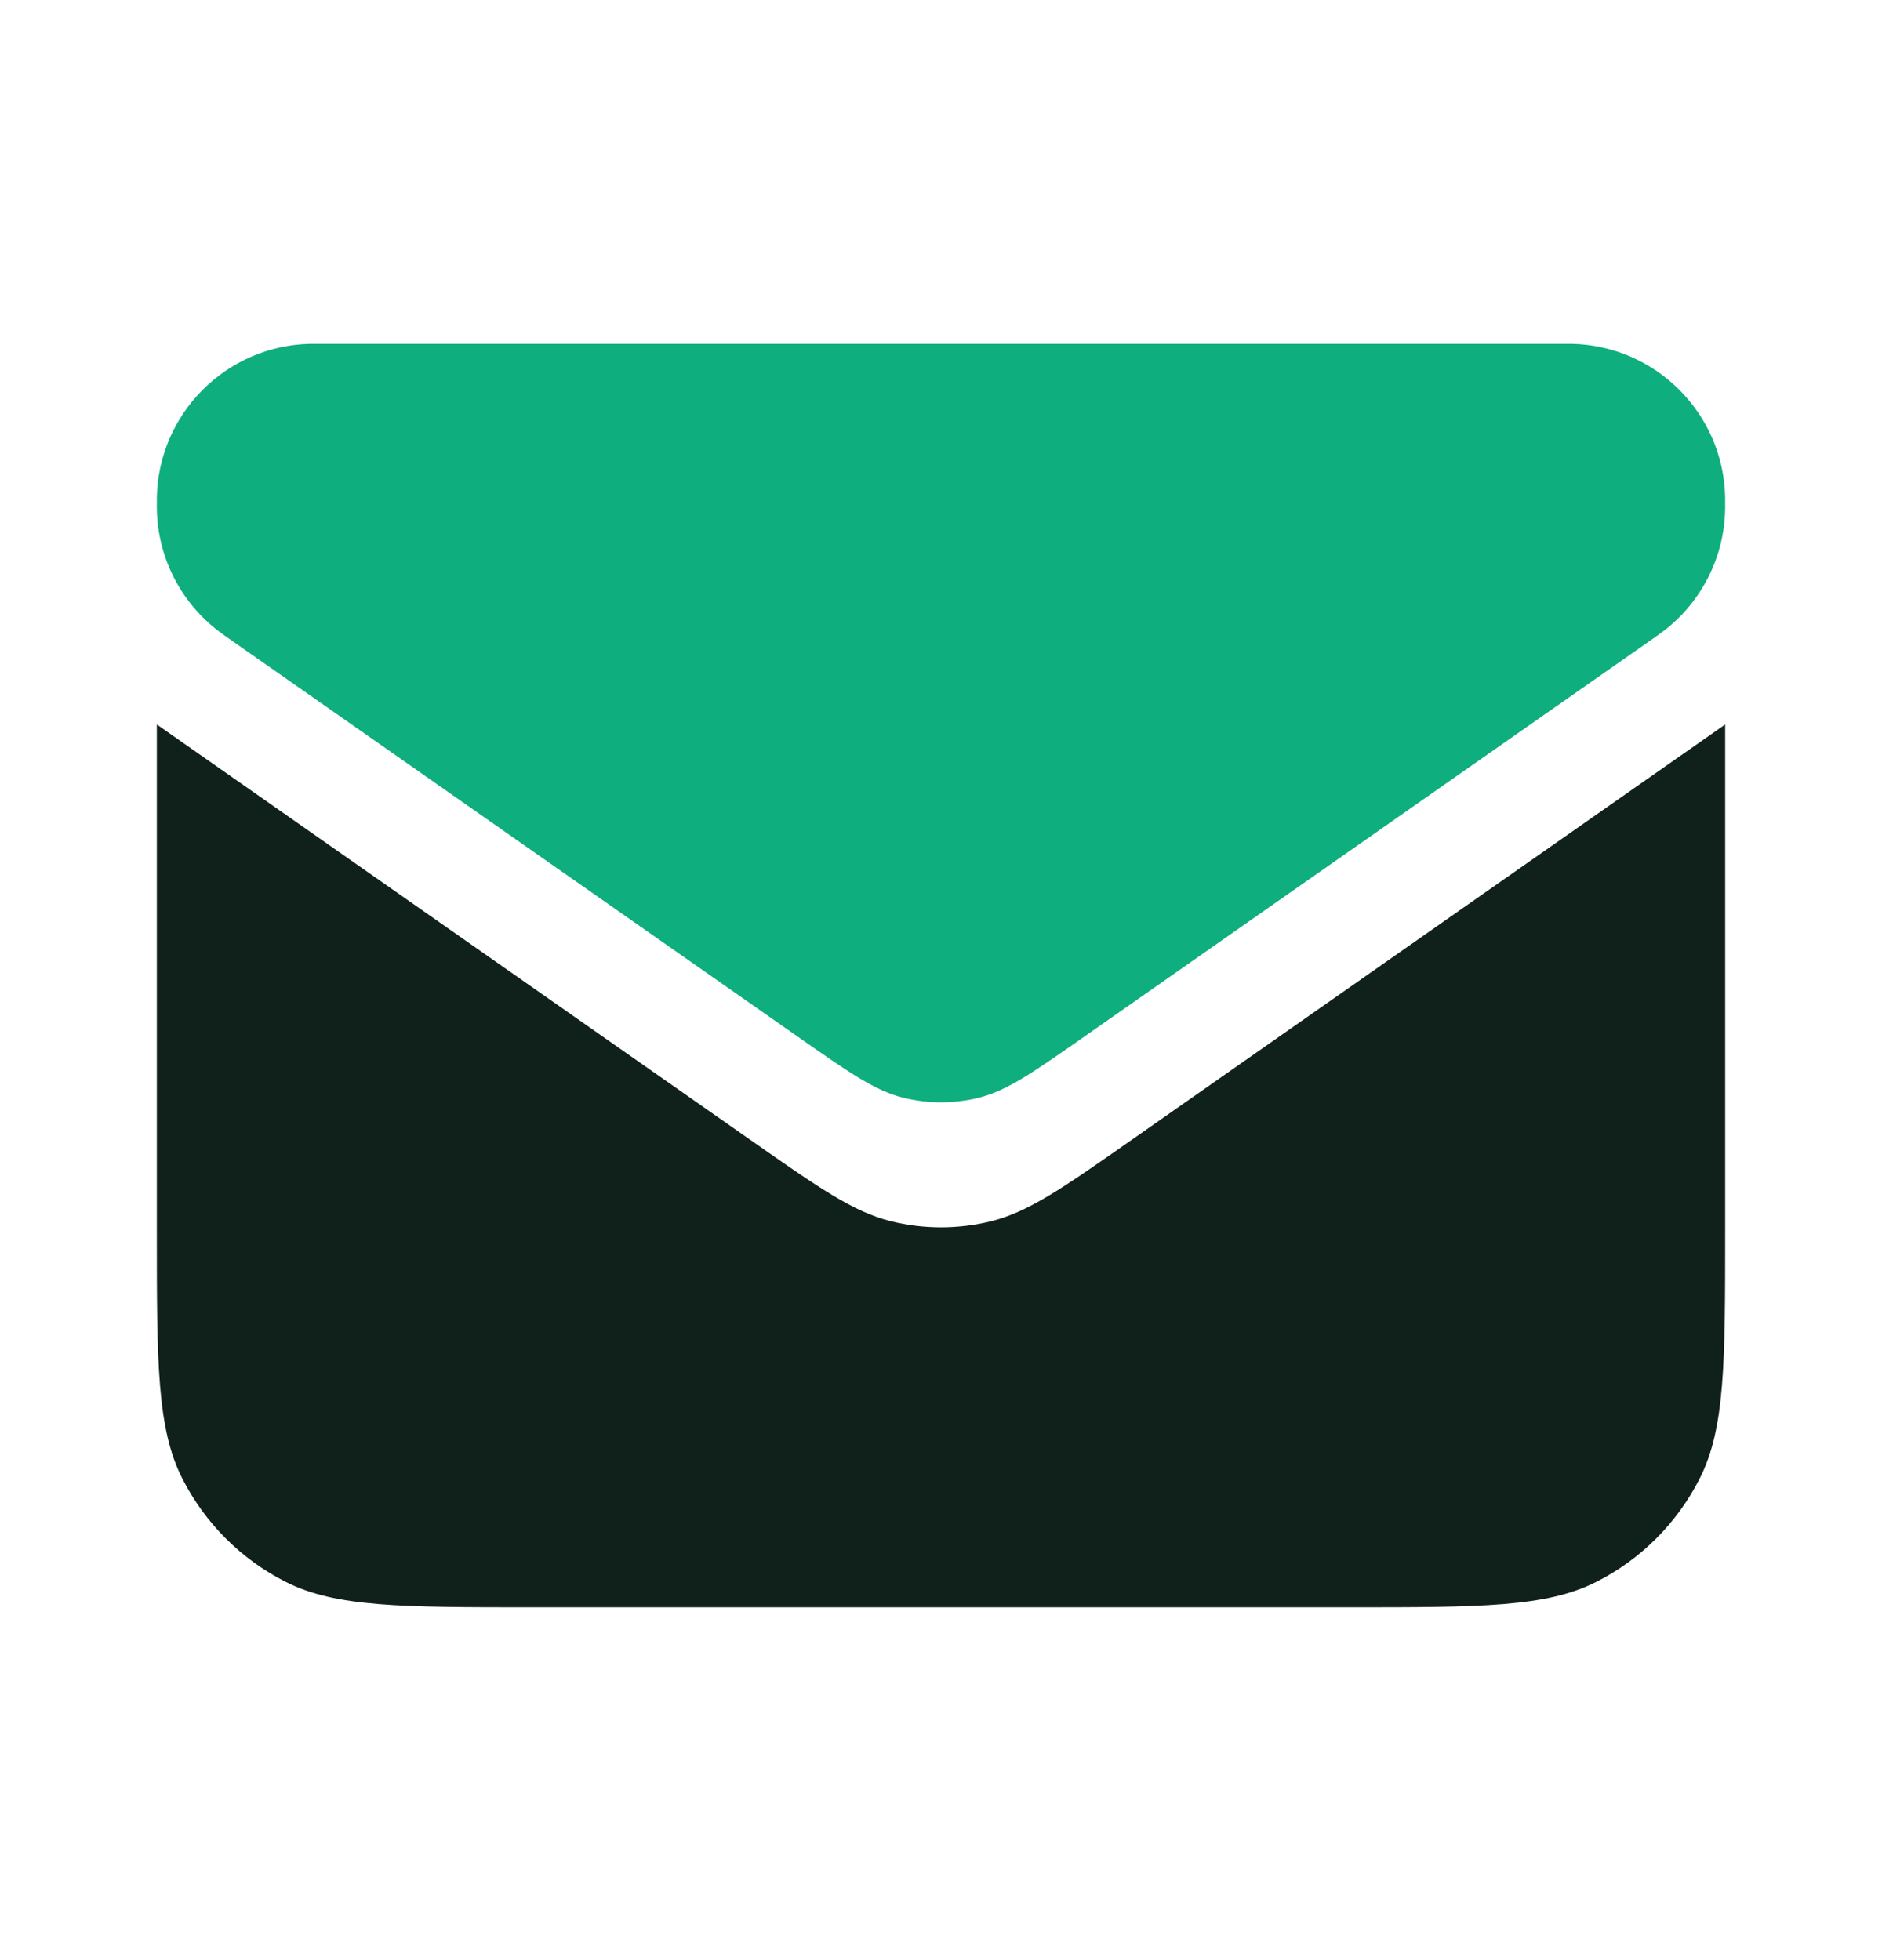 <svg width="24" height="25" viewBox="0 0 24 25" fill="none" xmlns="http://www.w3.org/2000/svg">
<path fill-rule="evenodd" clip-rule="evenodd" d="M2 9.24L9.56 14.532C10.439 15.148 10.879 15.455 11.357 15.575C11.779 15.68 12.221 15.68 12.643 15.575C13.121 15.455 13.561 15.148 14.44 14.532L22 9.24C22 9.26 22 9.28 22 9.3V15.7C22 17.38 22 18.22 21.673 18.862C21.385 19.427 20.927 19.886 20.362 20.173C19.72 20.5 18.88 20.5 17.2 20.5H6.8C5.12 20.5 4.28 20.5 3.638 20.173C3.074 19.886 2.615 19.427 2.327 18.862C2 18.22 2 17.38 2 15.7V9.3C2 9.28 2 9.26 2 9.24Z" fill="#10211B"/>
<path d="M10.165 13.216L2.874 8.113C2.854 8.098 2.843 8.091 2.834 8.084C2.317 7.713 2.008 7.119 2 6.483C2 6.471 2 6.459 2 6.434C2 6.388 2 6.365 2 6.346C2.021 5.272 2.887 4.406 3.961 4.385C3.981 4.385 4.004 4.385 4.049 4.385H19.951C19.997 4.385 20.019 4.385 20.039 4.385C21.113 4.406 21.979 5.272 22 6.346C22 6.365 22 6.388 22 6.434C22 6.459 22 6.471 22 6.483C21.992 7.119 21.683 7.713 21.166 8.084C21.157 8.091 21.146 8.098 21.126 8.112L21.126 8.113L13.835 13.216C13.174 13.679 12.843 13.91 12.484 14C12.166 14.079 11.834 14.079 11.516 14C11.157 13.91 10.826 13.679 10.165 13.216Z" fill="#0FAE7F"/>
</svg>
